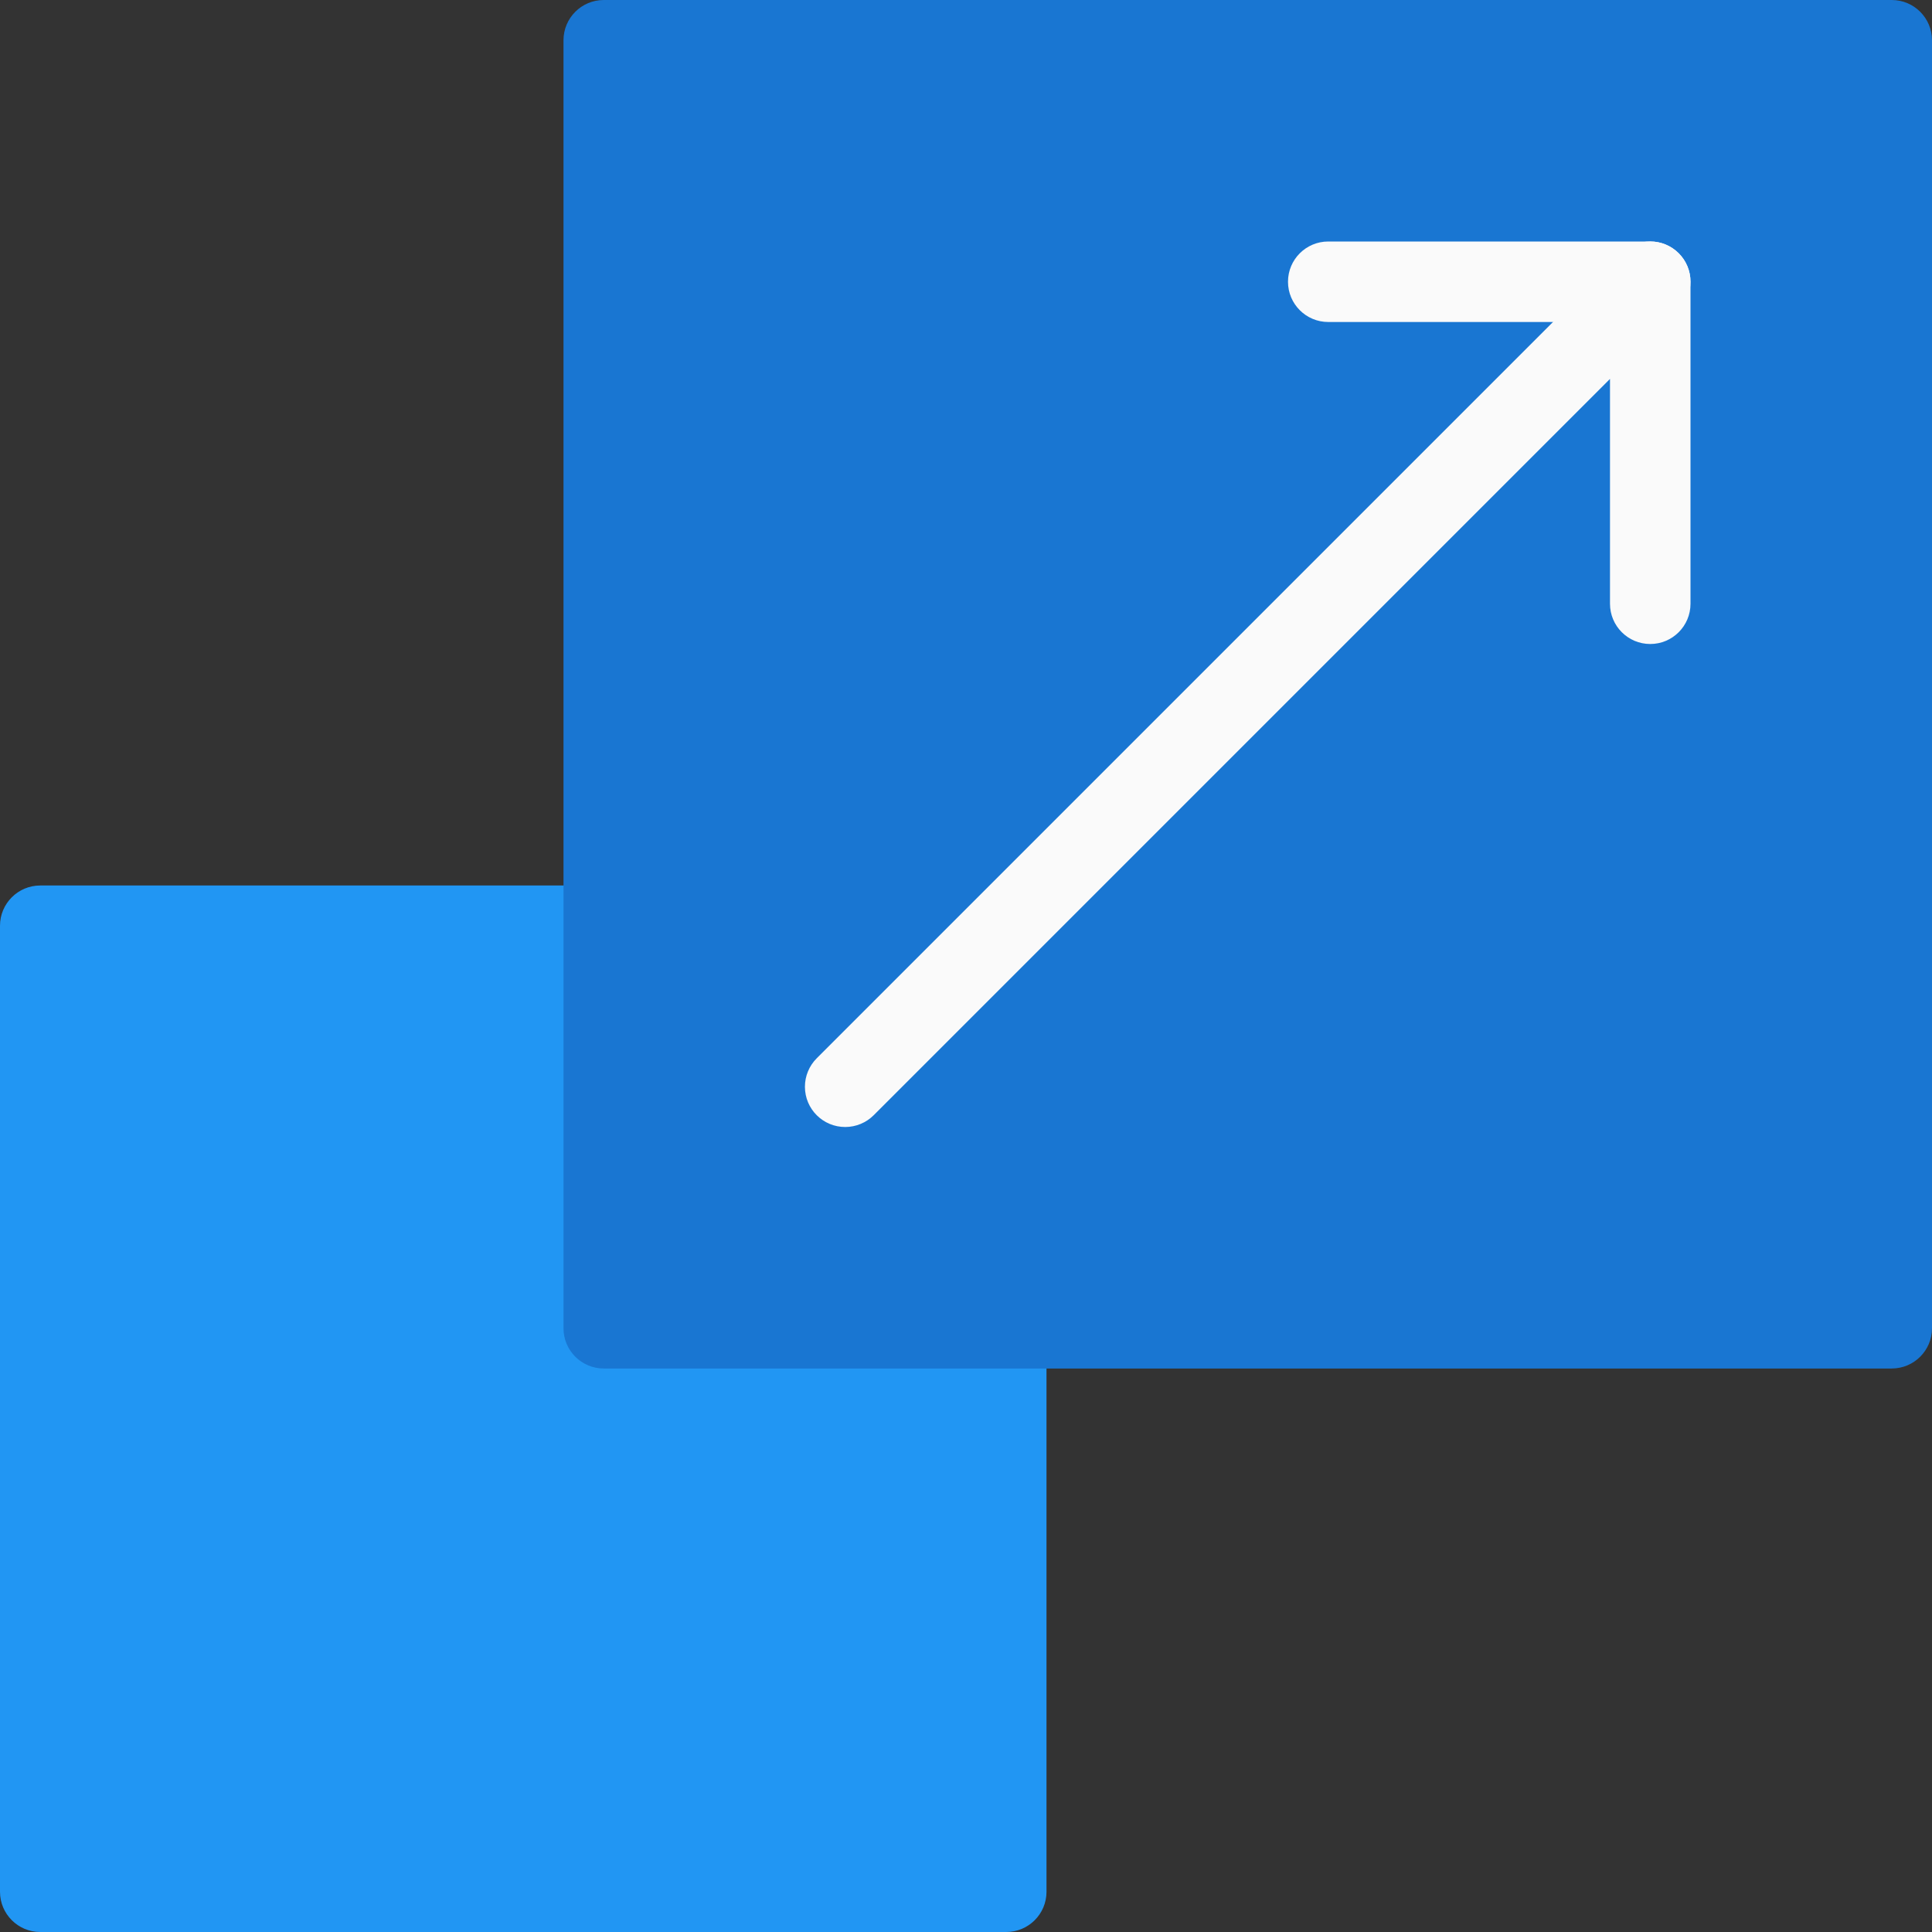 <?xml version="1.0" encoding="iso-8859-1"?>
<!-- Generator: Adobe Illustrator 19.0.0, SVG Export Plug-In . SVG Version: 6.00 Build 0)  -->
<svg version="1.1" id="Capa_1" xmlns="http://www.w3.org/2000/svg" xmlns:xlink="http://www.w3.org/1999/xlink" x="0px" y="0px"
	 viewBox="0 0 512 512" style="enable-background:new 0 0 512 512;" xml:space="preserve">
<rect x="0" y="0" width="512" height="512" fill="#333333" stroke="none"/>
<path style="fill:#2196F3;" d="M274.219,344.448L167.552,237.781c-2.004-1.999-4.721-3.12-7.552-3.115H10.667
	C4.776,234.667,0,239.442,0,245.333v256C0,507.224,4.776,512,10.667,512h256c5.891,0,10.667-4.776,10.667-10.667V352
	C277.338,349.169,276.218,346.452,274.219,344.448z"/>
<path style="fill:#1976D2;" d="M160,0h341.333C507.224,0,512,4.776,512,10.667V352c0,5.891-4.776,10.667-10.667,10.667H160
	c-5.891,0-10.667-4.776-10.667-10.667V10.667C149.333,4.776,154.109,0,160,0z"/>
<g>
	<path style="fill:#FAFAFA;" d="M224,298.667c-5.891,0.011-10.675-4.757-10.686-10.648c-0.005-2.84,1.123-5.565,3.134-7.571
		L429.781,67.115c4.16-4.171,10.914-4.179,15.085-0.019c2.011,2.006,3.139,4.731,3.134,7.571V160
		c0,5.891-4.776,10.667-10.667,10.667s-10.667-4.776-10.667-10.667v-59.584L231.552,295.531
		C229.551,297.538,226.834,298.666,224,298.667z"/>
	<path style="fill:#FAFAFA;" d="M437.333,85.333H352c-5.891,0-10.667-4.776-10.667-10.667S346.109,64,352,64h85.333
		C443.224,64,448,68.776,448,74.667S443.224,85.333,437.333,85.333z"/>
</g>
<g>
</g>
<g>
</g>
<g>
</g>
<g>
</g>
<g>
</g>
<g>
</g>
<g>
</g>
<g>
</g>
<g>
</g>
<g>
</g>
<g>
</g>
<g>
</g>
<g>
</g>
<g>
</g>
<g>
</g>
</svg>
